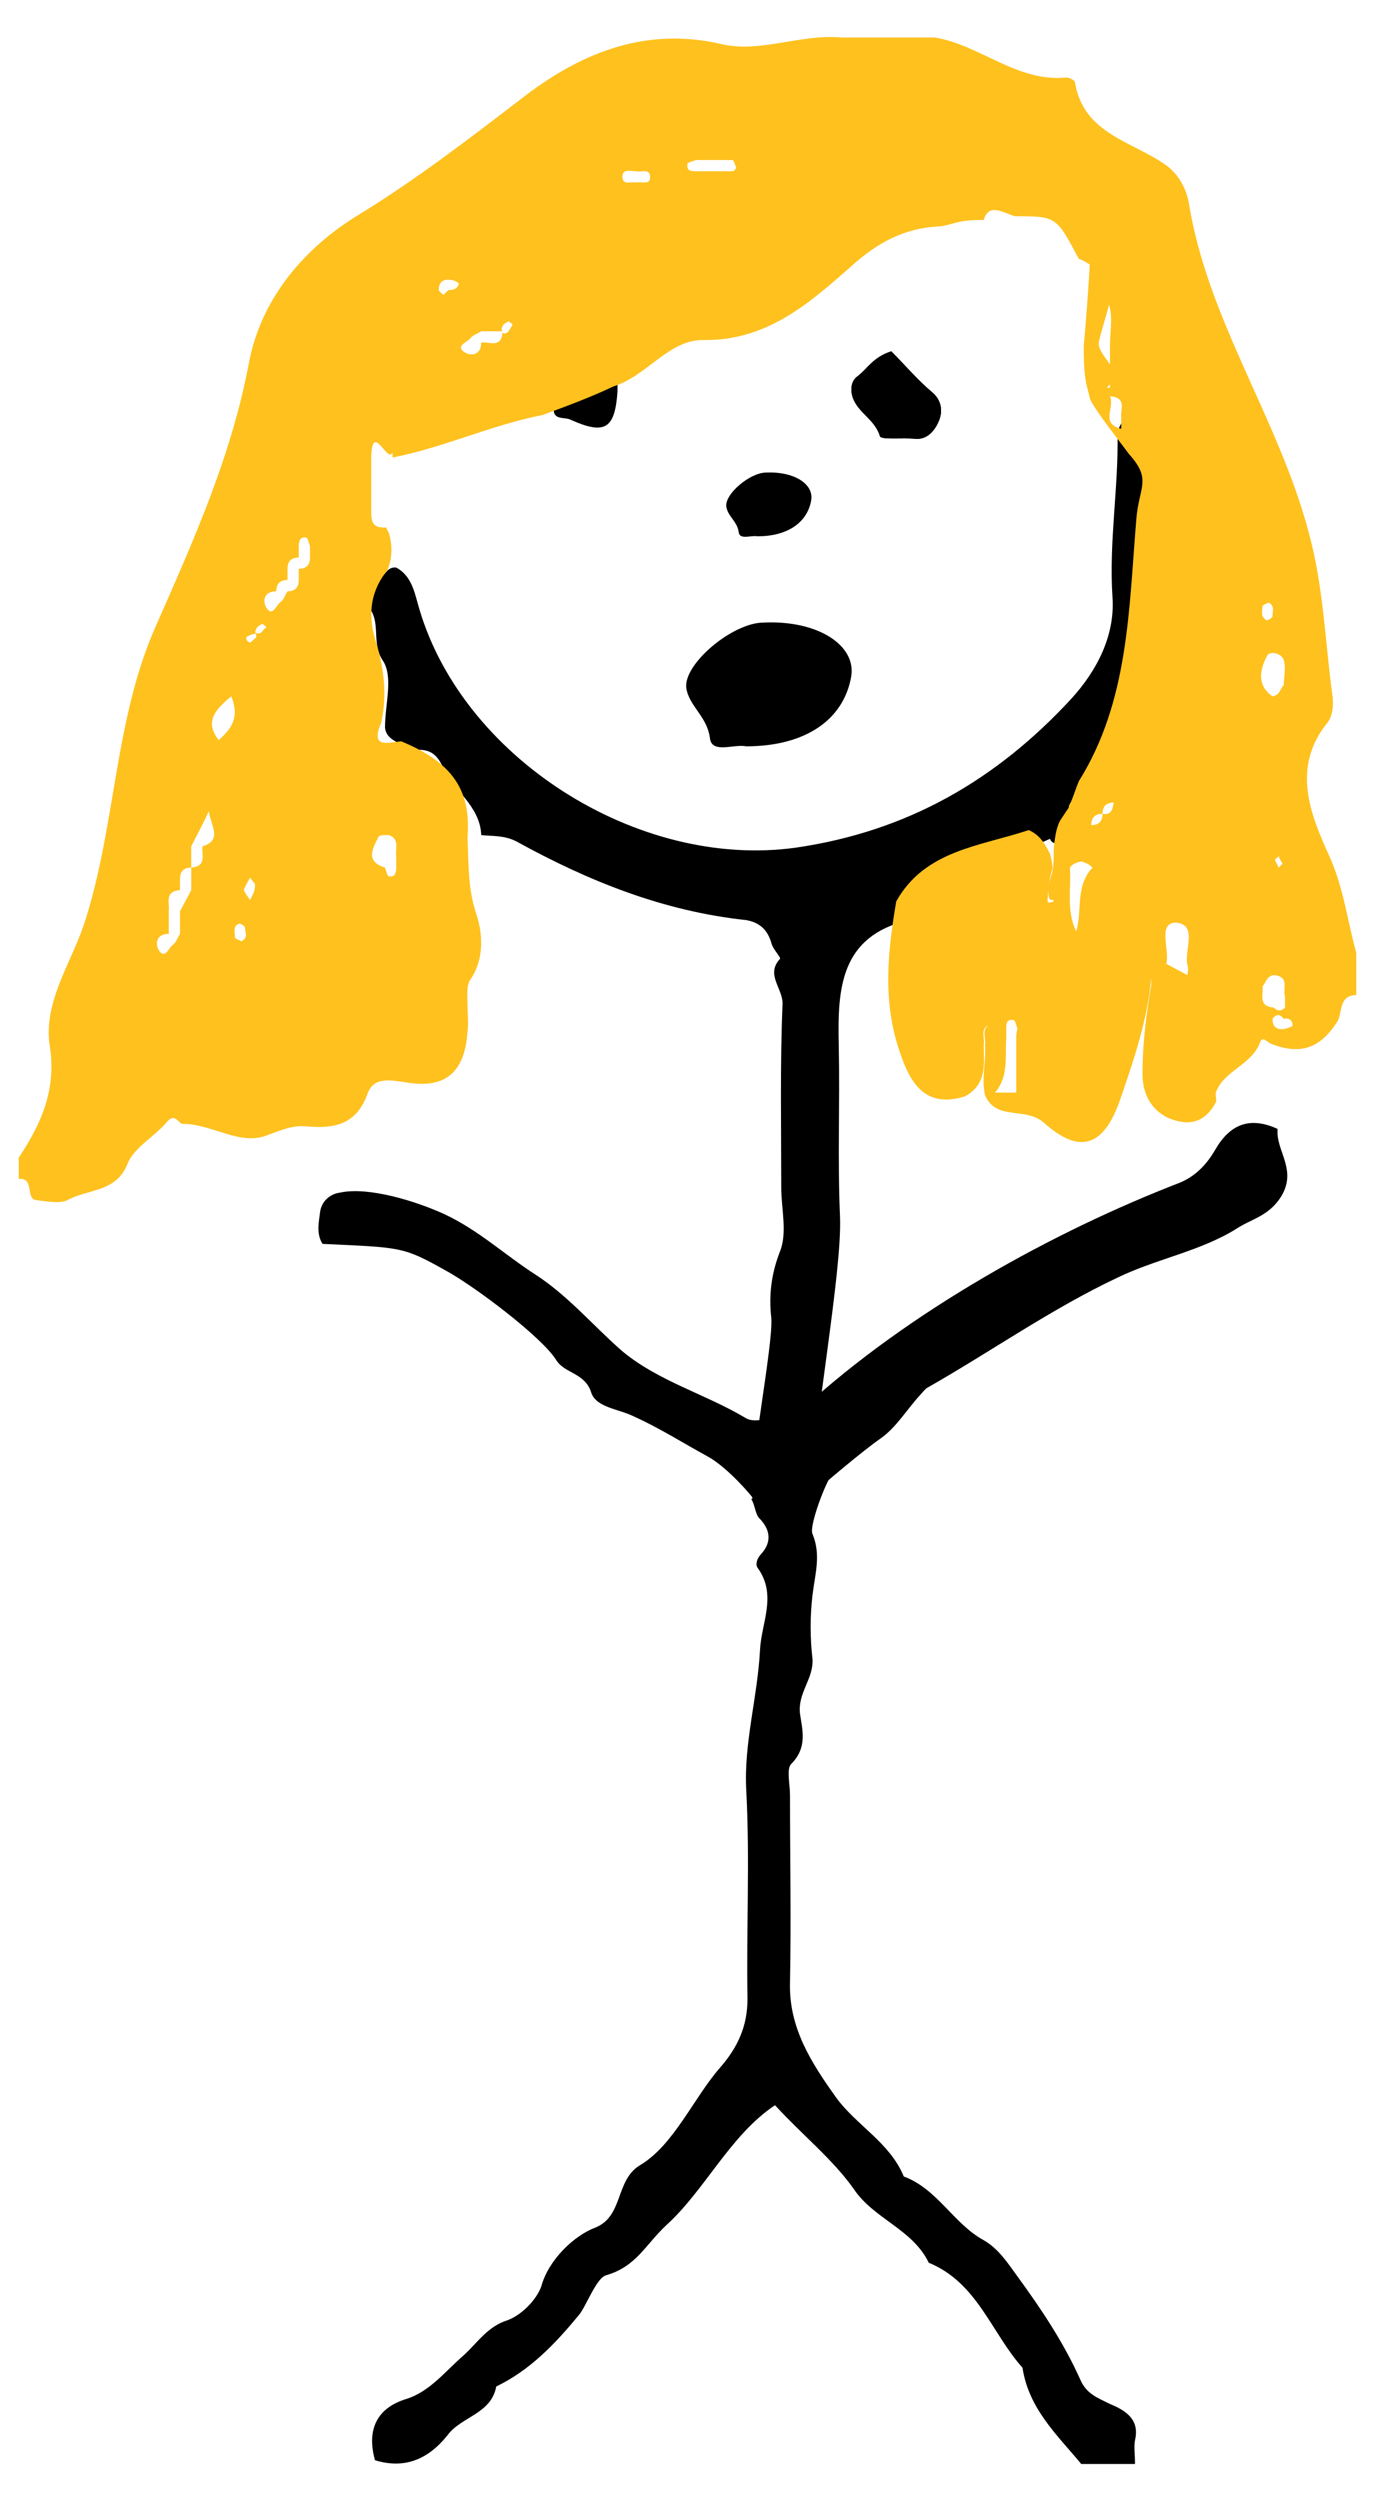 <?xml version="1.0" encoding="utf-8"?>
<!-- Generator: Adobe Illustrator 25.3.1, SVG Export Plug-In . SVG Version: 6.00 Build 0)  -->
<svg version="1.1" id="me-vector" xmlns="http://www.w3.org/2000/svg" xmlns:xlink="http://www.w3.org/1999/xlink" x="0px" y="0px"
	 viewBox="0 0 110 200" style="enable-background:new 0 0 110 200;" xml:space="preserve">
<style type="text/css">
	.st0{fill:#FEC11E;}
</style>
<path id="right-arm" d="M64.2,112.7c8.5-7.8,20.1-14.2,30.2-18.1c1.2-0.5,2.1-1.4,2.8-2.6c1.2-2.1,2.8-2.7,5-1.7c0,0.1,0,0.3,0,0.4
	c0.1,1.6,1.5,3,0.3,5c-1,1.6-2.4,1.8-3.6,2.6c-2.9,1.8-6.4,2.4-9.5,3.9c-5.3,2.5-10.1,5.9-15.2,8.8c-0.2,0.1-0.4,0.4-0.6,0.6
	c-1.1,1.2-1.9,2.6-3.2,3.5c-1.3,0.9-4.4,3.5-5.5,4.5L64.2,112.7z"/>
<path d="M60.2,119.9c-0.4-2,1.7-12.4,1.5-14.5c-0.2-1.8,0-3.5,0.7-5.3c0.6-1.5,0.1-3.4,0.1-5.1c0-4.9-0.1-9.7,0.1-14.6
	c0.1-1.3-1.4-2.4-0.2-3.7c0.1-0.1-0.6-0.8-0.7-1.3c-0.3-1-0.9-1.6-2-1.8c-6.6-0.7-12.6-3.1-18.4-6.3c-1-0.5-1.9-0.4-2.8-0.5
	c-0.1-2.4-2.3-3.6-3.1-5.5c-0.8-1.7-1.8-1.2-2.9-1.4c-0.6-0.6-1.6-0.7-1.7-1.7c0-1.9,0.7-4.1-0.2-5.4c-1-1.5,0.1-3.4-1.5-4.6
	c-0.3-0.2-0.7-2.1,1.2-2c0.5,0,0.6-0.9,1.4-0.8c1.1,0.6,1.4,1.7,1.7,2.8C36.7,60.5,51,69.6,63.7,67.8c8.9-1.3,16-5.4,22-11.9
	c2.1-2.3,3.5-5.1,3.3-8.1c-0.3-4.5,0.5-8.8,0.4-13.2c0.1-0.4,0.3-0.8,0.6-1.1c2.5,0.6,3.1,3.1,3.2,4.8c0.3,3,0.9,6.2-0.4,9.1
	c-0.2,0.4-0.3,0.8-0.2,1.2c0.5,3.1-1.4,6-0.9,9.1c0.2,1-0.4,1.6-1,2.2c-1.3,1.2-2.4,2.6-2.4,4.6c-0.3,0.3-0.6,0.6-0.9,0.9
	s-0.6,0.6-0.9,0.9c-0.2,0.2-0.4,0.4-0.6,0.6s-0.5,0.3-0.8,0.5c-0.1,0-0.3,0.1-0.4,0.1c-0.3,0-0.6-0.1-0.7-0.4
	c-3.2,1.4-6.4,2.9-9.6,4.3c-0.4,0.2-0.8,0.3-0.7,0.9c-0.2,0.6-0.4,1.2-1,1.3c-5.5,1.3-5.7,5.5-5.6,10c0.1,4.6-0.1,9.1,0.1,13.7
	c0.2,4.4-2.2,17.2-2.3,22.3l-3.2,0.6L60.2,119.9z"/>
<path d="M61,120.9c-0.7-1.2-2.9-3.6-4.4-4.4c-2-1.1-3.9-2.3-5.9-3.2c-1.2-0.6-3-0.7-3.4-1.9c-0.5-1.6-2.1-1.5-2.8-2.6
	c-1.1-1.8-6.5-5.9-8.9-7.2c-3.4-1.9-3.5-1.8-9.8-2.1c-0.5-0.8-0.3-1.7-0.2-2.5c0.1-0.9,0.8-1.5,1.6-1.6c2.3-0.5,6.1,0.7,8.3,1.7
	c2.8,1.3,4.9,3.3,7.4,4.9c2.6,1.7,4.6,4.1,6.9,6.1c2.9,2.4,6.6,3.4,9.8,5.3c0.9,0.6,2.9-0.1,2.7-1.2"/>
<path d="M66.6,117.9c-0.5,0.5-1.9,4.2-1.6,4.8c0.7,1.7,0.2,3.2,0,4.9c-0.2,1.7-0.2,3.4,0,5.1c0.1,1.6-1.2,2.7-1,4.4
	c0.2,1.3,0.6,2.7-0.7,4c-0.4,0.4-0.1,1.6-0.1,2.5c0,5,0.1,10,0,15c-0.1,3.6,1.7,6.4,3.7,9.2c1.6,2.2,4.3,3.6,5.4,6.3
	c2.7,1,4,3.8,6.4,5.1c1.2,0.7,1.9,1.8,2.7,2.9c1.9,2.6,3.7,5.3,5,8.2c0.5,1.2,1.4,1.5,2.4,2c1.2,0.5,2.4,1.2,2,2.9
	c-0.1,0.5,0,1.1,0,1.9c-1.5,0-2.9,0-4.3,0c-1.9-2.3-4.2-4.4-4.7-7.7c-2.5-2.8-3.6-6.8-7.5-8.4c-1.3-2.7-4.4-3.5-6-5.9
	c-1.7-2.4-4.1-4.3-6.3-6.7c-3.6,2.4-5.6,6.8-8.7,9.6c-1.7,1.6-2.4,3.3-4.8,4c-0.8,0.2-1.6,2.5-2.2,3.2c-1.9,2.3-3.9,4.4-6.6,5.7
	c-0.4,2.2-2.8,2.4-3.9,3.9c-1.6,2-3.5,2.7-5.8,2c-0.7-2.5,0.2-4.2,2.5-4.9c1.9-0.6,3.1-2.2,4.6-3.5c1.1-1,1.9-2.3,3.5-2.8
	c1.1-0.4,2.3-1.6,2.7-2.7c0.6-2.2,2.7-4.1,4.3-4.7c2.3-0.9,1.6-3.8,3.6-5c2.7-1.6,4.3-5.4,6.4-7.8c1.4-1.6,2.2-3.3,2.2-5.5
	c-0.1-5.6,0.2-11.1-0.1-16.7c-0.2-3.8,0.9-7.4,1.1-11.2c0.1-2.2,1.4-4.4-0.2-6.6c-0.2-0.3,0-0.8,0.3-1.1c0.9-1,0.7-2-0.2-2.9
	c-0.3-0.4-0.3-1-0.6-1.5"/>
<path d="M47,31c-0.9,0.1-2.3,0.2-2.7,1.6c-0.1,1.1,0.9,0.7,1.4,1c2.7,1.2,3.5,0.7,3.7-2.3c0-0.4,0-0.8,0-1.3
	C48.6,30.1,48,30.9,47,31z"/>
<path d="M68.6,30.1c-0.7,0.5-0.5,1.5-0.3,1.9c0.5,1.1,1.7,1.6,2.1,2.9c0.1,0.3,1.8,0.1,2.8,0.2c1,0.1,1.6-0.7,1.9-1.4
	s0.3-1.6-0.5-2.3c-1.2-1-2.2-2.2-3.3-3.3C69.8,28.6,69.4,29.5,68.6,30.1z"/>
<path d="M64.9,40c0.2-1.3-1.4-2.3-3.6-2.2c-1.3,0-3.3,1.7-3.2,2.7c0.1,0.8,0.9,1.2,1,2.1c0.1,0.6,1,0.2,1.5,0.3
	C63,42.9,64.6,41.8,64.9,40z"/>
<g id="hair">
	<path class="st0" d="M106.4,68.6c-1.6-3.5-3.1-7.2-0.2-10.8c0.4-0.5,0.5-1.4,0.4-2.1c-0.6-4.4-0.7-8.7-1.9-13.1
		c-2.4-9.1-8.1-17-9.6-26.4c-0.2-1.1-0.8-2.2-1.7-2.9c-2.7-2-6.7-2.5-7.4-6.7c0-0.2-0.5-0.4-0.7-0.4C81.4,6.6,78.4,3.6,74.8,3
		c-2,0-4.1,0-6.1,0c-0.5,0-0.9,0-1.4,0c-3.3-0.3-6.6,1.3-9.7,0.5c-6.2-1.4-11.4,0.9-15.9,4.4c-4.3,3.3-8.6,6.6-13.2,9.4
		c-4.5,2.8-7.7,6.9-8.6,11.8c-1.4,7.4-4.4,14.1-7.4,20.9c-3.4,7.6-3.2,16.1-5.8,24c-1.1,3.2-3.3,6.3-2.7,9.8
		c0.5,3.4-0.7,6.1-2.5,8.8c0,0.6,0,1.1,0,1.7C2.8,94.2,2,95.9,2.9,96c0.8,0.1,1.9,0.3,2.5,0c1.6-0.9,3.9-0.6,4.8-2.9
		c0.5-1.3,2.2-2.2,3.2-3.4c0.6-0.7,0.9,0.2,1.2,0.2c2.4,0,4.6,1.8,6.8,0.9c1.1-0.4,2-0.8,3.1-0.7c2.2,0.2,4-0.1,4.9-2.6
		c0.5-1.4,1.8-1.1,3.2-0.9c3.1,0.5,4.6-0.9,4.8-4.1c0.1-0.7,0-1.4,0-2.1s-0.1-1.5,0.2-2c1.2-1.7,1-3.8,0.5-5.3
		C37.4,71,37.5,69,37.4,67c0.3-3.8-1.2-6-5.3-7.7c-1.1,0.1-2.5,0.6-1.6-1.5c0.5-2.3,0.2-4.5-0.5-6.7c-0.6-2.1-0.3-3.9,1-5.5
		c0.4-1,0.4-2,0.1-3c-0.1-0.1-0.1-0.2-0.2-0.4c-0.6,0-1.2,0-1.2-1.1c0-0.6,0-1.2,0-1.8c0-0.2,0-0.4,0-0.6c0-0.7,0-1.5,0-2.2
		c0.1-2.8,1.3,0.6,1.7-0.3c0,0.1,0,0.3,0,0.4c4.1-0.8,7.9-2.6,12-3.4c1.9-0.7,3.8-1.4,5.7-2.3c2.6-0.8,4.4-3.7,7.1-3.7
		c5.1,0.1,8.5-2.9,11.9-5.9c2.1-1.9,4.3-3.1,7.2-3.2c0.6-0.1,1.1-0.3,1.7-0.4s1.1-0.1,1.7-0.1c0.4-1.4,1.5-0.6,2.5-0.3
		c3.3,0,3.3,0,5.1,3.4c1.9,0.7,2.2,2.4,2.5,4c0.2,0.9,0,1.9,0,2.9c0,1.1,0,2.3,0,3.4c-0.7,0.1,0.4-0.3,0.4-0.9
		c0-0.8-1.3-1.8-1.3-2.6c0-0.7,1.9-5.9,1.3-6.4c-0.3-0.3-1.7-2.2-2-2.5c0.2,0.9-0.4,8.1-0.5,9c0,1,0,2.1,0.2,3.1
		c0.1,0.4,0.2,0.8,0.3,1.2c0.3,0.8,2.6,3.7,3.1,4.4c1.9,2.1,0.8,2.6,0.6,5.3c-0.6,7.2-0.6,14.5-4.6,20.9c-0.2,0.5-0.4,1.1-0.6,1.6
		c-0.1,0.2-0.2,0.3-0.2,0.5c-0.2,0.3-0.4,0.6-0.6,0.9s-0.3,0.6-0.4,1c-0.1,0.5-0.2,1.1-0.2,1.6s0,1.1-0.1,1.6
		c-0.2,0.6-0.4,1.3-0.3,2c0,0.2,0.2,0.3,0.2,0.3c0.6-0.1-0.3,0.5-0.3,0c0.1-0.9,0.1-1.7,0.4-2.5c0-0.4-0.1-0.8-0.2-1.2
		c-0.4-0.8-0.8-1.5-1.7-1.9c-3.9,1.3-8.3,1.6-10.6,5.7c-0.7,4.1-1.1,8.1,0.3,12.1c0.8,2.4,2,4.5,5.2,3.5c1.8-1,1.5-2.6,1.5-4.2
		c0.1-0.5-0.3-1.2,0.4-1.5c-0.6,0.4-0.2,1-0.3,1.6c0.1,1.3-0.3,2.6,0,4c0.9,2.1,3.2,0.9,4.7,2.2c2.9,2.6,4.8,1.9,6.1-1.8
		c1.1-3.2,2.2-6.4,2.5-9.8c0.1-0.5,0.1-0.6,0-0.2c0,0.3,0,0.6,0,0.8c-0.4,2.3-0.7,4.7-0.7,7.1c0,1.5,0.6,2.8,2,3.5
		c1.6,0.7,3,0.5,3.9-1.3c0-0.3-0.1-0.6,0-0.8c0.7-1.7,2.8-2.1,3.5-3.9c0.2-0.6,0.6,0,0.9,0.1c2.3,0.9,3.9,0.4,5.3-1.8
		c0.4-0.7,0.1-2.1,1.5-2.1c0-1.1,0-2.3,0-3.4C107.8,73.7,107.5,71.1,106.4,68.6z M16.2,67.7c-0.1,0.6,0.4,1.6-0.9,1.7
		c0,0.3,0,0.6,0,0.9s0,0.6,0,0.9c-0.3,0.6-0.6,1.1-0.9,1.7c0,0.3,0,0.6,0,0.9s0,0.6,0,0.9c-0.2,0.3-0.3,0.7-0.6,0.9
		c-0.3,0.2-0.6,1.2-1.1,0.4c-0.3-0.5-0.2-1.3,0.8-1.3c0-0.3,0-0.6,0-0.9s0-0.6,0-0.9c0.1-0.6-0.4-1.6,0.9-1.7c0-0.3,0-0.6,0-0.9
		c0-0.6,0.3-0.9,0.9-0.9c0-0.6,0-1.1,0-1.7c0.4-0.8,0.9-1.7,1.4-2.8C16.9,66.1,17.8,67.2,16.2,67.7z M17.5,59.2
		c-1.2-1.5-0.2-2.5,1-3.5C19.2,57.4,18.5,58.3,17.5,59.2z M19.3,75.3c-0.1-0.1-0.5-0.2-0.5-0.3c0-0.4-0.2-0.9,0.3-1.1
		c0.1-0.1,0.5,0.2,0.5,0.3C19.6,74.6,19.9,75,19.3,75.3z M20,72c-0.1-0.2-0.3-0.4-0.5-0.8c0.1-0.3,0.3-0.6,0.5-1
		c0.1,0.2,0.4,0.4,0.4,0.6C20.4,71.3,20.2,71.6,20,72z M20.9,50.6c-0.2,0.1-0.3,0.1-0.4,0c0,0.1,0,0.2,0,0.4
		c-0.2,0.1-0.4,0.4-0.5,0.4c-0.3-0.1-0.4-0.4-0.2-0.5s0.4-0.2,0.7-0.2c-0.1-0.1-0.1-0.2,0-0.4s0.3-0.3,0.5-0.4
		c0.1,0.1,0.3,0.2,0.3,0.3C21.1,50.3,21,50.5,20.9,50.6z M24.8,44.6c0,0.6-0.3,0.9-0.9,0.9c0,0.3,0,0.6,0,0.9c0,0.6-0.3,0.9-0.9,0.9
		c-0.2,0.3-0.3,0.7-0.6,0.9c-0.3,0.2-0.6,1.2-1.1,0.4c-0.3-0.5-0.2-1.3,0.8-1.3c0-0.6,0.3-0.9,0.9-0.9c0-0.3,0-0.6,0-0.9
		c0-0.6,0.3-0.9,0.9-0.9c0-0.3,0-0.6,0-0.9c0-0.4,0.1-0.8,0.6-0.7c0.1,0,0.2,0.4,0.3,0.7C24.8,44,24.8,44.3,24.8,44.6z M30.3,66.9
		c0.1-0.1,0.5-0.1,0.8-0.1c0.9,0.3,0.5,1.1,0.6,1.7c0,0.3,0,0.6,0,0.9c0,0.4-0.1,0.8-0.6,0.7c-0.1,0-0.2-0.4-0.3-0.7
		C29.2,68.9,29.8,67.9,30.3,66.9z M35.9,23.2c-0.1,0.1-0.3,0.2-0.4,0.4c-0.1-0.1-0.3-0.2-0.4-0.4c0-0.7,0.4-0.9,1-0.8
		c0.2,0,0.6,0.2,0.6,0.3C36.6,23.1,36.3,23.2,35.9,23.2z M40.6,26.6c-0.2,0.1-0.3,0.1-0.4,0c-0.1,1.3-1.1,0.7-1.7,0.8
		c0,1-0.8,1.1-1.3,0.8c-0.8-0.5,0.1-0.8,0.4-1.1c0.2-0.3,0.6-0.4,0.9-0.6c0.6,0,1.1,0,1.7,0c-0.1-0.1-0.1-0.2,0-0.4
		c0.1-0.2,0.3-0.3,0.5-0.4c0.1,0.1,0.3,0.2,0.3,0.3C40.8,26.3,40.7,26.5,40.6,26.6z M52,14.3c-0.1,0.5-0.7,0.2-1.1,0.3
		c-0.4-0.1-1.2,0.3-1.1-0.6c0.1-0.5,0.7-0.3,1.1-0.3C51.3,13.8,52.1,13.4,52,14.3z M58.6,13.7c-0.7,0-1.4,0-2.1,0
		c-0.3,0-0.6,0-0.8,0c-0.4,0-0.8,0-0.7-0.6c0-0.1,0.4-0.2,0.7-0.3c0.3,0,0.6,0,0.8,0c0.7,0,1.4,0,2.1,0c0.1,0,0.2,0.4,0.3,0.6
		C58.9,13.5,58.7,13.7,58.6,13.7z M89.7,33.4c0,0.3,0,0.6,0,0.9c-1.7-0.4-0.5-1.7-0.9-2.6C90.2,31.8,89.6,32.8,89.7,33.4z
		 M81.3,83.1c0,1.4,0,2.9,0,4.3c-0.6,0-1.1,0-1.7,0c1.1-1.3,0.8-2.8,0.9-4.3c0-0.3,0-0.6,0-0.8c0-0.4,0-0.8,0.6-0.7
		c0.1,0,0.2,0.4,0.3,0.7C81.3,82.6,81.3,82.9,81.3,83.1z M86.1,74.5c-0.8-1.6-0.4-3.4-0.5-5.1c0.2-0.3,0.5-0.4,0.9-0.5
		c0.3,0.1,0.6,0.2,0.9,0.5C86,70.9,86.6,72.8,86.1,74.5z M88.2,65.1c0,0.6-0.3,0.9-0.9,0.9C87.3,65.4,87.6,65.1,88.2,65.1
		c0-0.6,0.3-0.9,0.9-0.9C89,64.9,88.8,65.2,88.2,65.1z M95,77.2c0.1,0.3,0,0.6,0,0.8c-0.6-0.3-1.1-0.6-1.7-0.9
		c0.3-1.1-0.7-3.2,0.7-3.3C95.9,73.9,94.7,76,95,77.2z M101,48.5c0-0.1,0.3-0.2,0.5-0.3c0.5,0.3,0.3,0.7,0.3,1.1
		c0,0.1-0.4,0.4-0.5,0.3C100.8,49.3,101,48.9,101,48.5z M101.4,52.4c0.2-0.3,1.1-0.2,1.3,0.4c0.2,0.6,0,1.4,0,2
		c-0.3,0.3-0.3,0.8-0.9,0.9C100.5,54.8,100.8,53.5,101.4,52.4z M102.6,69.1c-0.1,0.1-0.2,0.2-0.3,0.3c-0.1-0.2-0.2-0.4-0.3-0.6
		c0-0.1,0.2-0.2,0.3-0.3C102.4,68.8,102.5,68.9,102.6,69.1z M101,78.9c0.3-0.3,0.3-0.8,0.9-0.9c1.3,0.1,0.7,1.1,0.9,1.7
		c0,0.3,0,0.6,0,0.9c-0.3,0.3-0.6,0.3-0.9,0C100.6,80.5,101.1,79.5,101,78.9z M102.8,82.3c-0.6,0.1-1-0.1-1-0.8
		c0.3-0.4,0.6-0.4,0.9,0c0.4-0.1,0.7,0.1,0.7,0.5C103.5,82.1,103.1,82.2,102.8,82.3z"/>
</g>
<path d="M68.1,54.1c0.4-2.5-2.7-4.5-7-4.3c-2.5,0-6.4,3.3-6.2,5.2c0.2,1.5,1.7,2.3,1.9,4.1c0.2,1.2,1.9,0.4,2.9,0.6
	C64.4,59.7,67.5,57.6,68.1,54.1z"/>
<path d="M68.6,30.1c-0.7,0.5-0.5,1.5-0.3,1.9c0.5,1.1,1.7,1.6,2.1,2.9c0.1,0.3,1.8,0.1,2.8,0.2c1,0.1,1.6-0.7,1.9-1.4
	s0.3-1.6-0.5-2.3c-1.2-1-2.2-2.2-3.3-3.3C69.8,28.6,69.4,29.5,68.6,30.1z"/>
<path d="M60.7,119.6"/>
</svg>
